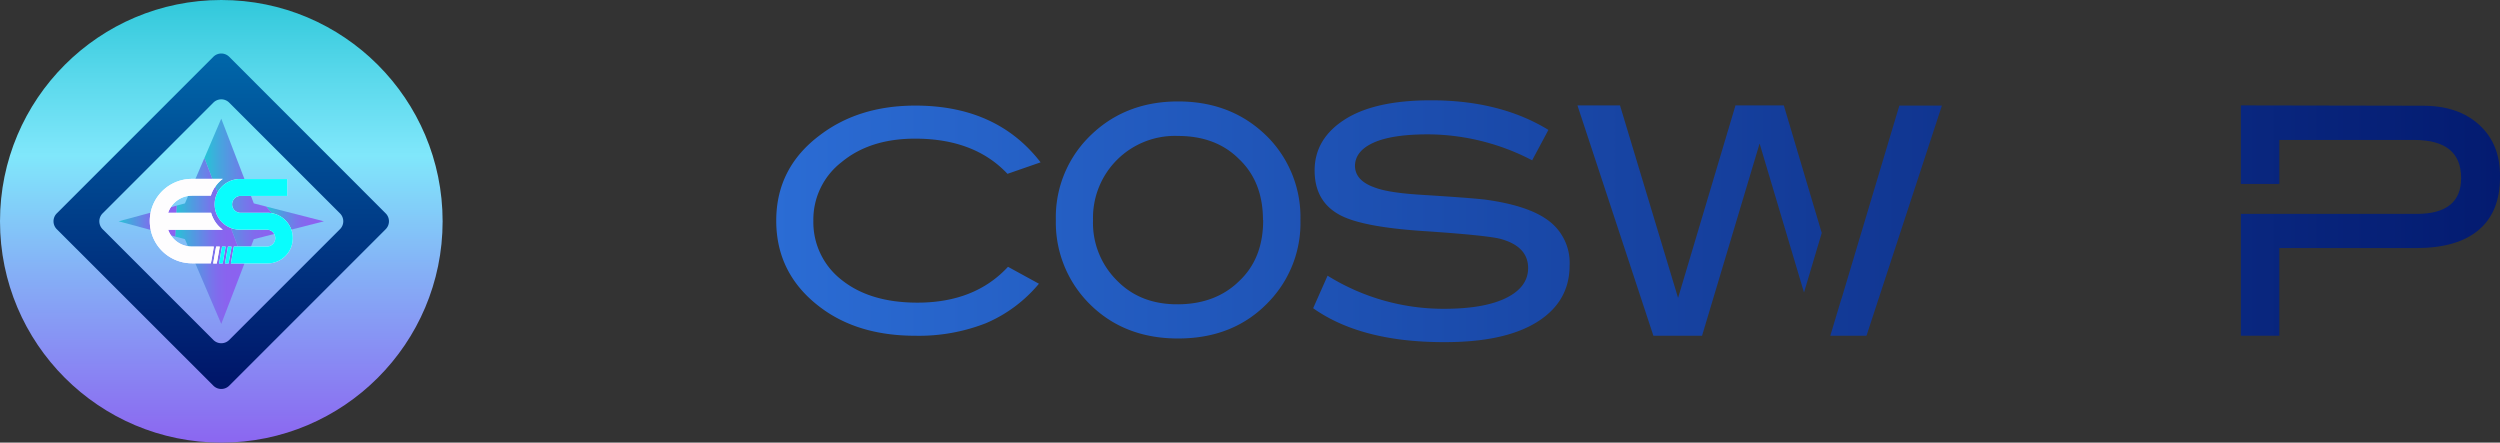 <svg xmlns="http://www.w3.org/2000/svg" xmlns:xlink="http://www.w3.org/1999/xlink" viewBox="0 0 528.67 93.59"><rect x="0" y="0" width="528.67" height="93.59" fill="#333333" stroke="none"/><defs><style>.cls-1{isolation:isolate;}.cls-2{fill:url(#linear-gradient);}.cls-3{fill:url(#linear-gradient-2);}.cls-4{fill:url(#linear-gradient-5);}.cls-5{fill:url(#linear-gradient-6);}.cls-6{fill:url(#linear-gradient-7);}.cls-7{fill:url(#linear-gradient-8);}.cls-8{fill:url(#linear-gradient-9);}.cls-9{fill:url(#linear-gradient-10);}.cls-10{mix-blend-mode:overlay;}.cls-11{fill:#fefefe;}.cls-12{fill:none;}.cls-13{fill:#fefdfe;}.cls-14{fill:#09fdfd;}.cls-15{fill:url(#linear-gradient-13);}</style><linearGradient id="linear-gradient" x1="105.31" y1="46.8" x2="559.52" y2="46.8" gradientUnits="userSpaceOnUse"><stop offset="0" stop-color="#3179e4"/><stop offset="1" stop-color="#001468"/></linearGradient><linearGradient id="linear-gradient-2" x1="105.31" y1="46.62" x2="559.52" y2="46.62" xlink:href="#linear-gradient"/><linearGradient id="linear-gradient-5" x1="46.8" y1="-4.25" x2="46.8" y2="96.15" gradientUnits="userSpaceOnUse"><stop offset="0" stop-color="#26c4d6"/><stop offset="0.19" stop-color="#56d7ea"/><stop offset="0.37" stop-color="#80e7fb"/><stop offset="0.62" stop-color="#85aff6"/><stop offset="1" stop-color="#8c61f0"/></linearGradient><linearGradient id="linear-gradient-6" x1="46.79" y1="9.67" x2="46.79" y2="82.57" gradientUnits="userSpaceOnUse"><stop offset="0" stop-color="#0069ab"/><stop offset="0.36" stop-color="#004992"/><stop offset="1" stop-color="#001468"/></linearGradient><linearGradient id="linear-gradient-7" x1="56.33" y1="46.25" x2="68.5" y2="46.25" gradientUnits="userSpaceOnUse"><stop offset="0" stop-color="#26c4d6"/><stop offset="0.19" stop-color="#46a5de"/><stop offset="0.47" stop-color="#707ce9"/><stop offset="0.49" stop-color="#7379ea"/><stop offset="0.61" stop-color="#816bed"/><stop offset="0.75" stop-color="#8a63ef"/><stop offset="1" stop-color="#8c61f0"/></linearGradient><linearGradient id="linear-gradient-8" x1="43.23" y1="40.42" x2="60.59" y2="40.42" xlink:href="#linear-gradient-7"/><linearGradient id="linear-gradient-9" x1="37.06" y1="50.95" x2="51.68" y2="50.95" xlink:href="#linear-gradient-7"/><linearGradient id="linear-gradient-10" x1="25.09" y1="46.76" x2="37.36" y2="46.76" xlink:href="#linear-gradient-7"/><linearGradient id="linear-gradient-13" x1="105.31" y1="46.52" x2="559.52" y2="46.52" xlink:href="#linear-gradient"/></defs><g class="cls-1"><g id="Layer_2" data-name="Layer 2"><g id="Layer_1-2" data-name="Layer 1"><path class="cls-2" d="M331.92,56.15q0,7.65-6.89,11.95t-19.74,4.25q-17.46,0-27.6-7.17l3.05-6.88a46.43,46.43,0,0,0,24.62,7q8.61,0,13.28-2.36,4.51-2.3,4.51-6.26,0-4.59-5.9-6.18-3.13-.77-16.69-1.67-12.17-.84-16.9-3.2Q278,42.8,278,36.05t6.47-10.84q6.33-4,18.15-4,14.6,0,24.82,6.26L324,33.9a48.05,48.05,0,0,0-22-5.49q-7.57,0-11.47,1.73t-4,4.87c0,2.13,1.41,3.69,4.24,4.66q2.91,1.11,9.87,1.53c6.77.42,11.21.76,13.35,1q9.31,1.26,13.55,4.52A11.1,11.1,0,0,1,331.92,56.15Z"/><path class="cls-3" d="M385.24,49.26l-3.75,12.59-9.39-31.5L359.93,71H349.64L333.58,22.29h9L354.86,63,367,22.29h10.22ZM394.7,71h-7.65l2.36-7.86v.07l12.24-40.88h9Z"/><path class="cls-3" d="M415.42,52.74l33.72.07L436.69,29.24l-9.18,17.24h-8.76l12.86-24.19H441.7L467.49,71h-8.83L453,60H420.28L414.65,71h-8.83Z"/><path class="cls-3" d="M528.67,37.51q0,7.31-4.52,11.13t-13.21,3.82H482V71h-8.13V45.23h37.19q9.39,0,9.39-7.58,0-8.05-9.94-8.06H482V38.9h-8.13V22.29l38.58.07q7.44,0,11.89,4.1T528.67,37.51Z"/><circle class="cls-4" cx="46.8" cy="46.8" r="46.8"/><path class="cls-5" d="M81.57,45.13,48.46,12a2.37,2.37,0,0,0-3.33,0L12,45.13a2.37,2.37,0,0,0,0,3.33L45.13,81.57a2.37,2.37,0,0,0,3.33,0L81.57,48.46A2.37,2.37,0,0,0,81.57,45.13ZM71.9,48.46,48.46,71.9a2.37,2.37,0,0,1-3.33,0L21.69,48.46a2.37,2.37,0,0,1,0-3.33L45.13,21.69a2.37,2.37,0,0,1,3.33,0L71.9,45.13A2.35,2.35,0,0,1,71.9,48.46Z"/><polygon class="cls-6" points="68.5 46.8 60.59 48.81 56.33 43.69 68.5 46.8"/><polygon class="cls-7" points="60.59 48.81 53.67 50.58 51.68 55.75 43.23 33.4 46.79 25.09 53.67 43.01 56.33 43.69 60.59 48.81"/><polygon class="cls-8" points="51.68 55.75 46.79 68.5 39.11 50.58 37.06 50.03 37.36 43.48 39.11 43.01 43.23 33.4 51.68 55.75"/><polygon class="cls-9" points="37.36 43.48 37.06 50.03 25.09 46.8 37.36 43.48"/><g class="cls-10"><path class="cls-11" d="M47.11,48.58H35.55a5.36,5.36,0,0,0,5.05,3.57h4.62l-.44,2.53-.19,1h-4a8.93,8.93,0,0,1-7.14-3.57,8.95,8.95,0,0,1,0-10.71,8.93,8.93,0,0,1,7.14-3.57h6.51a6.9,6.9,0,0,0-1.51,1.54,6.43,6.43,0,0,0-1,2h-4A5.36,5.36,0,0,0,35.55,45h9.09a6.7,6.7,0,0,0,1.27,2.44A7.14,7.14,0,0,0,47.11,48.58Z"/><line class="cls-12" x1="56.56" y1="45.01" x2="55.79" y2="45.01"/><line class="cls-12" x1="45.69" y1="45.01" x2="45.65" y2="45.01"/><path class="cls-11" d="M56.56,45a4.61,4.61,0,0,1,.84.07,5.37,5.37,0,0,1,4.21,3.5,5.46,5.46,0,0,1,0,3.57,5.36,5.36,0,0,1-5,3.57H48.82l.63-3.57h7.11a1.79,1.79,0,0,0,0-3.57H50.74a5.07,5.07,0,0,1-1.36-.18A5.37,5.37,0,0,1,45.69,45a5.46,5.46,0,0,1,0-3.57,5.45,5.45,0,0,1,.74-1.39,5.37,5.37,0,0,1,4.31-2.18h10v3.57h-10a1.79,1.79,0,0,0,0,3.57h5.82Z"/><polygon class="cls-11" points="48.97 52.15 48.34 55.72 47.58 55.72 48.2 52.15 48.97 52.15"/><polygon class="cls-11" points="46.47 52.15 46.19 53.75 45.84 55.72 45.08 55.72 45.31 54.37 45.7 52.15 46.47 52.15"/><polygon class="cls-11" points="47.72 52.15 47.71 52.18 47.09 55.72 46.33 55.72 46.75 53.26 46.76 53.25 46.95 52.15 47.72 52.15"/><line class="cls-12" x1="55.79" y1="45.01" x2="56.56" y2="45.01"/></g><path class="cls-13" d="M47.11,48.58H35.55a5.36,5.36,0,0,0,5.05,3.57h4.62l-.44,2.53-.19,1h-4a8.93,8.93,0,0,1-7.14-3.57,8.95,8.95,0,0,1,0-10.71,8.93,8.93,0,0,1,7.14-3.57h6.51a6.9,6.9,0,0,0-1.51,1.54,6.43,6.43,0,0,0-1,2h-4A5.36,5.36,0,0,0,35.55,45h9.09a6.7,6.7,0,0,0,1.27,2.44A7.14,7.14,0,0,0,47.11,48.58Z"/><line class="cls-12" x1="56.56" y1="45.01" x2="55.79" y2="45.01"/><line class="cls-12" x1="45.69" y1="45.01" x2="45.65" y2="45.01"/><path class="cls-14" d="M56.56,45a4.61,4.61,0,0,1,.84.07,5.37,5.37,0,0,1,4.21,3.5,5.46,5.46,0,0,1,0,3.57,5.36,5.36,0,0,1-5,3.57H48.82l.63-3.57h7.11a1.79,1.79,0,0,0,0-3.57H50.74a5.07,5.07,0,0,1-1.36-.18A5.37,5.37,0,0,1,45.69,45a5.46,5.46,0,0,1,0-3.57,5.45,5.45,0,0,1,.74-1.39,5.37,5.37,0,0,1,4.31-2.18h10v3.57h-10a1.79,1.79,0,0,0,0,3.57h5.82Z"/><polygon class="cls-14" points="48.97 52.15 48.34 55.72 47.58 55.72 48.2 52.15 48.97 52.15"/><polygon class="cls-13" points="46.47 52.15 46.19 53.75 45.84 55.72 45.08 55.72 45.31 54.37 45.7 52.15 46.47 52.15"/><polygon class="cls-14" points="47.72 52.15 47.71 52.18 47.09 55.72 46.33 55.72 46.75 53.26 46.76 53.25 46.95 52.15 47.72 52.15"/><line class="cls-12" x1="55.79" y1="45.01" x2="56.56" y2="45.01"/><path class="cls-3" d="M114.58,57.33v-35h42.55v7.23H122.64V42H157.2v7.23H122.64v8.07ZM157.13,71H114.58V63.65h42.55Z"/><path class="cls-3" d="M213.16,56.42,219.7,60a29.71,29.71,0,0,1-11.19,8.34A38.83,38.83,0,0,1,193.56,71q-12.24,0-20.23-6.12-9.18-7-9.18-18.22t9.32-18.14q8.19-6.19,20.09-6.19,17.24,0,26.49,12l-7,2.43q-7-7.44-19.54-7.44-9.52,0-15.51,4.94a15.34,15.34,0,0,0-6,12.44A15.43,15.43,0,0,0,178,59.21Q184,64,194,64,206.15,64,213.16,56.42Z"/><path class="cls-15" d="M275,46.55a24,24,0,0,1-6.6,17.17q-7.38,7.86-19.26,7.86t-19.33-7.93a24.29,24.29,0,0,1-6.53-17.1,24,24,0,0,1,6.53-17.1q7.58-8,19.33-8t19.33,7.93A24.14,24.14,0,0,1,275,46.55Zm-7.92,0q0-8.13-5.08-12.93-4.86-4.86-12.86-4.87a17.32,17.32,0,0,0-18,17.8,17.15,17.15,0,0,0,5.15,12.86q4.94,5,12.86,4.94T262,59.48C265.42,56.29,267.12,52,267.12,46.55Z"/></g></g></g></svg>